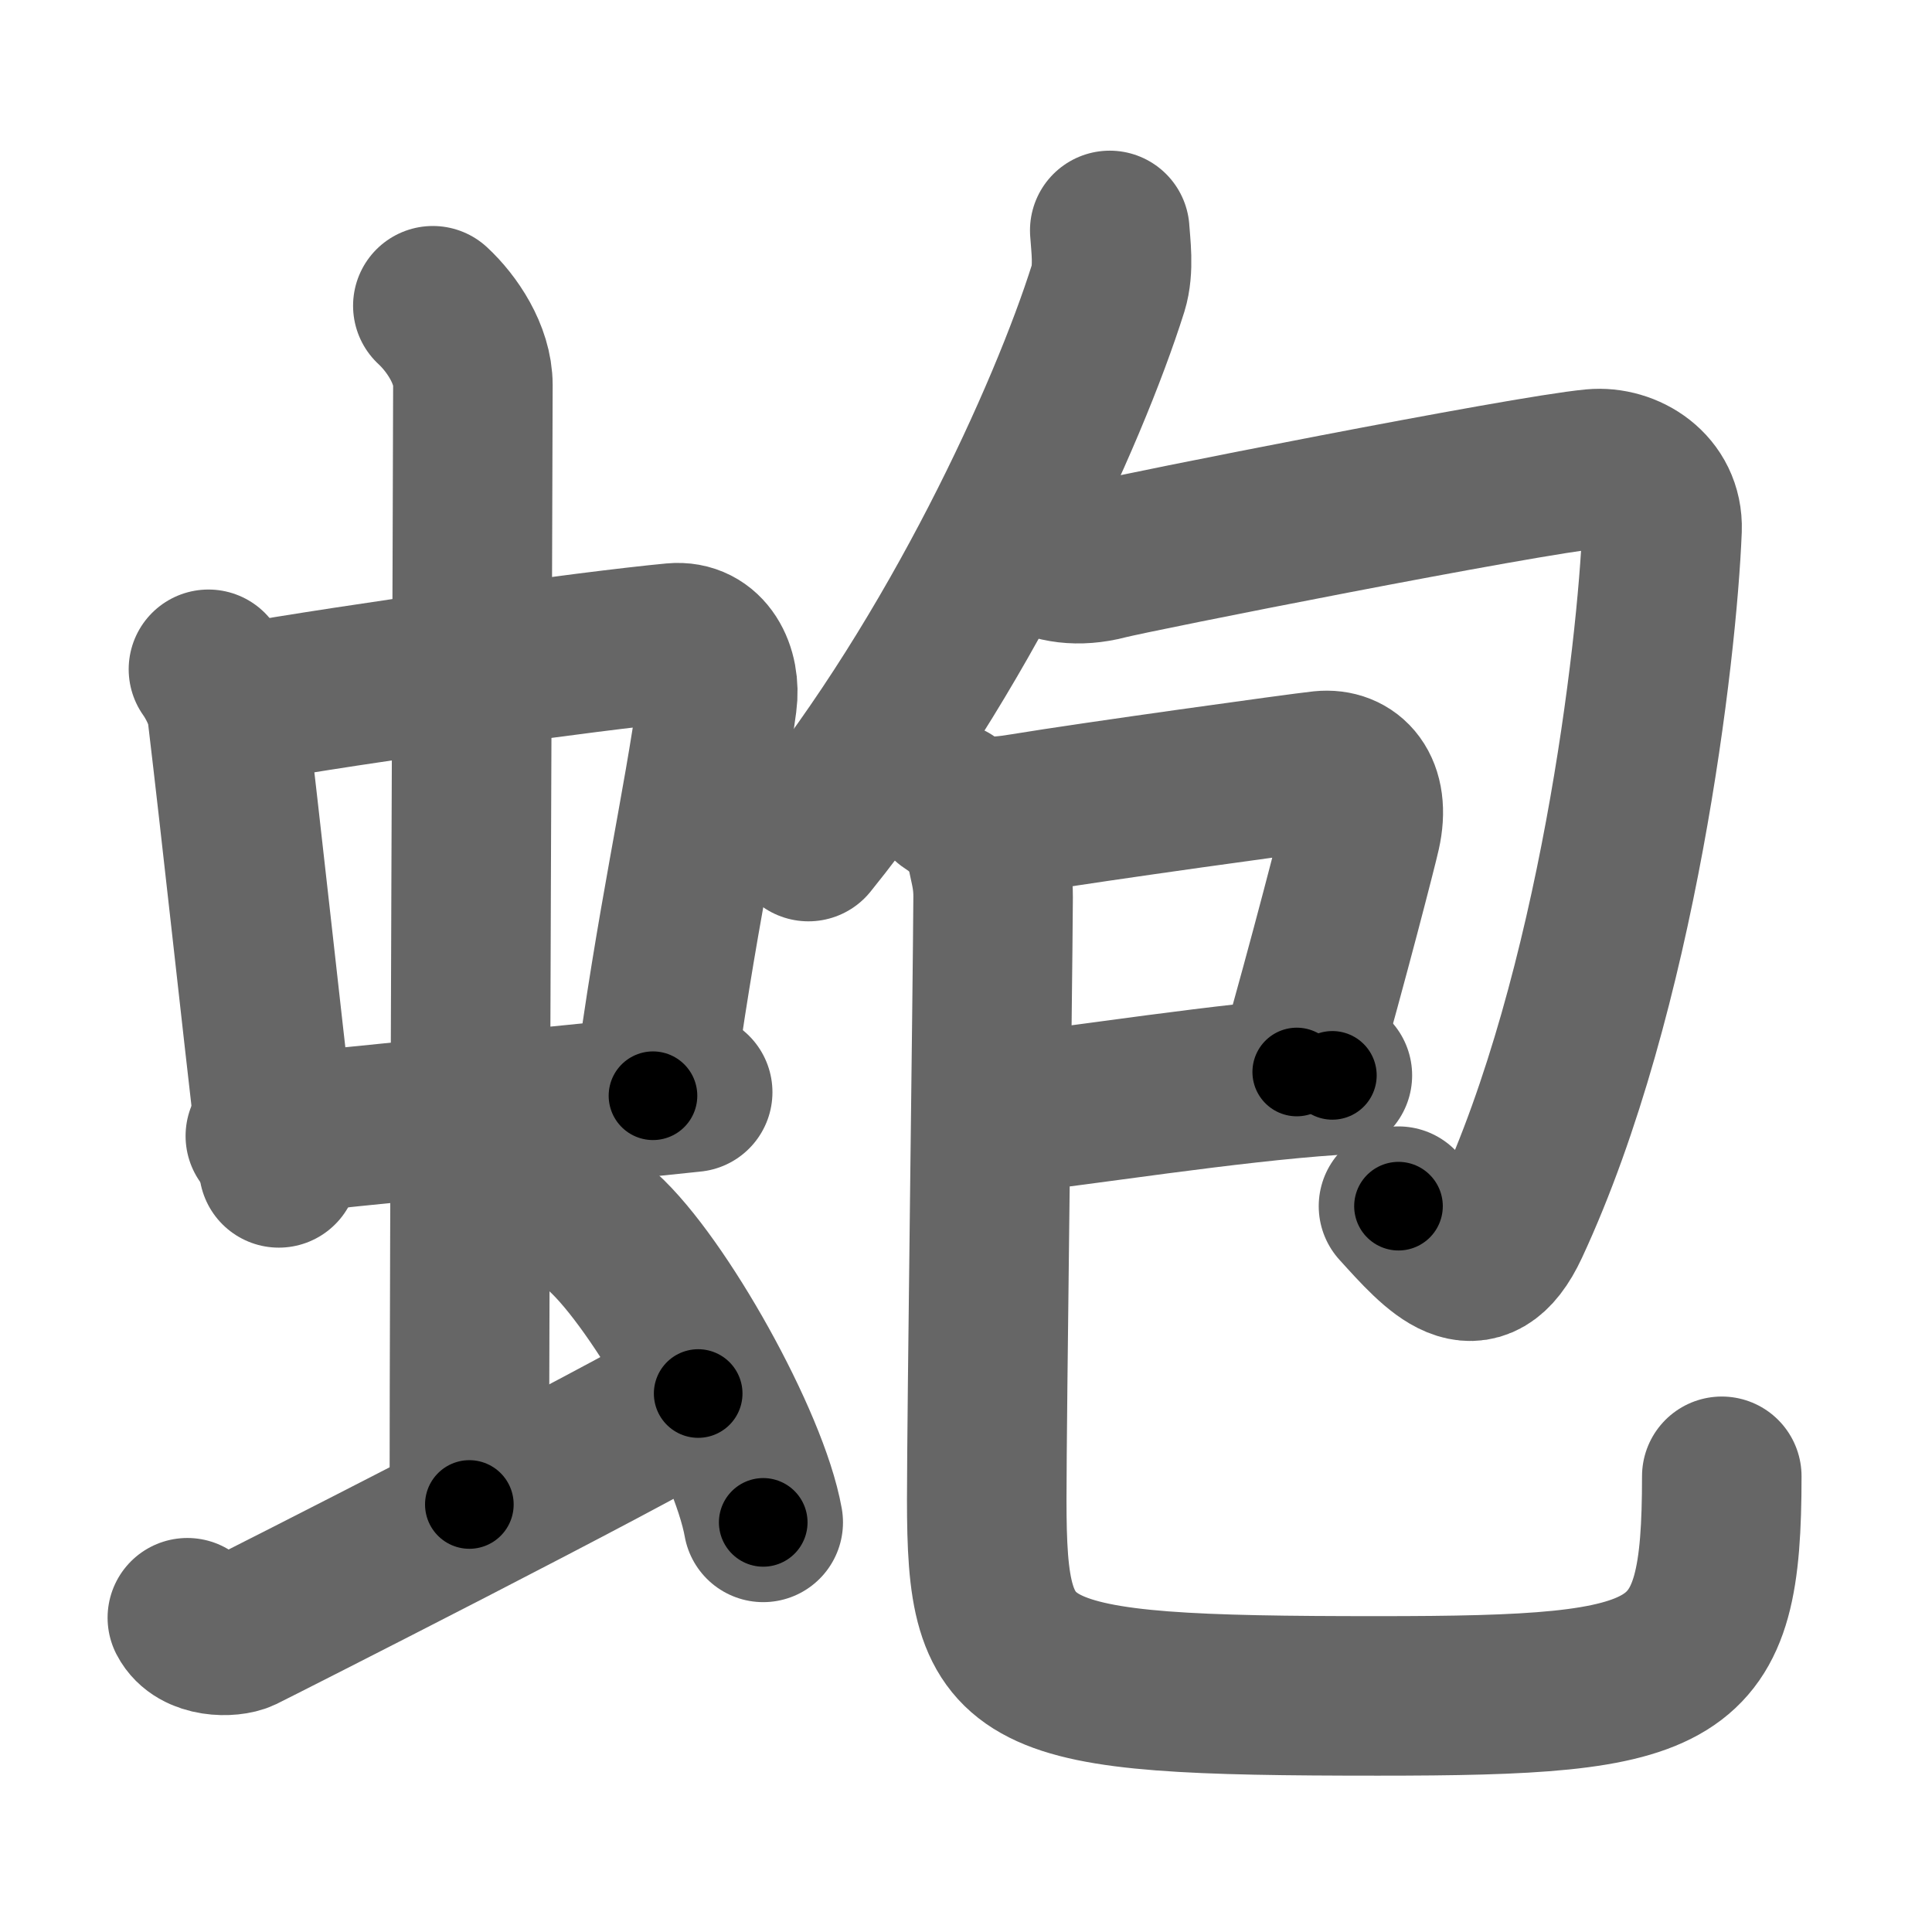<svg xmlns="http://www.w3.org/2000/svg" width="109" height="109" viewBox="0 0 109 109" id="86ab"><g fill="none" stroke="#666" stroke-width="9" stroke-linecap="round" stroke-linejoin="round"><g><g><g><g><path d="M11.76,37.76c0.43,0.6,0.96,1.64,1.05,2.42c0.81,6.79,1.75,15.58,2.92,25.71" /><path d="M13.59,39.7c6.49-1.14,19.72-2.99,24.42-3.43c1.83-0.17,2.68,1.61,2.45,3.32c-0.78,5.83-2.35,12.53-3.62,22.23" /><path d="M14.97,64.09c5.32-0.6,15.78-1.59,24.11-2.47" /></g><g><path d="M24.42,17.25c1.08,1,2.26,2.75,2.26,4.47c0,4.78-0.2,49.78-0.2,63.16" /></g></g><path d="M10.57,91.27c0.6,1.16,2.46,1.11,3.06,0.82c0.6-0.29,22.04-11.15,25.76-13.47" /><path d="M34,69.5c3.2,2.89,8.26,11.89,9.06,16.39" /></g><g><g><g><path d="M62.61,13c0.05,0.81,0.25,2.16-0.09,3.26c-2.27,7.19-8.43,20.71-16.91,31.22" /></g><path d="M58.49,31.18c0.98,0.61,2.35,0.82,3.92,0.41s23.59-4.78,27.49-5.14c1.85-0.17,3.95,1.12,3.87,3.41c-0.27,6.89-2.52,26.14-8.6,39.21c-1.84,3.95-3.96,1.53-6.27-1.02" /></g><g><g><path d="M53.53,45.24c1.28,0.94,2.37,0.94,4.25,0.63c3.81-0.63,15.64-2.27,16.8-2.39c1.54-0.16,2.75,1.03,2.2,3.47C76.62,47.68,75,54,73.16,60.48" /><path d="M56.74,62.85c4.12-0.45,12.57-1.79,18.43-2.18" /><path d="M55.52,46.52c-0.02,1.73,0.52,2.39,0.51,4.09C56,56.04,55.67,79.86,55.67,84.6c0,10.3,1.39,11.08,22.07,11.08c17.28,0,19.4-0.94,19.4-12.39" /></g></g></g></g></g><g fill="none" stroke="#000" stroke-width="5" stroke-linecap="round" stroke-linejoin="round"><g><g><g><g><path d="M11.76,37.76c0.43,0.6,0.96,1.64,1.05,2.42c0.81,6.79,1.75,15.58,2.92,25.71" stroke-dasharray="28.54" stroke-dashoffset="28.54"><animate id="0" attributeName="stroke-dashoffset" values="28.54;0" dur="0.29s" fill="freeze" begin="0s;86ab.click" /></path><path d="M13.59,39.7c6.49-1.14,19.72-2.99,24.42-3.43c1.83-0.17,2.68,1.61,2.45,3.32c-0.78,5.83-2.35,12.53-3.62,22.23" stroke-dasharray="51.98" stroke-dashoffset="51.98"><animate attributeName="stroke-dashoffset" values="51.98" fill="freeze" begin="86ab.click" /><animate id="1" attributeName="stroke-dashoffset" values="51.98;0" dur="0.52s" fill="freeze" begin="0.end" /></path><path d="M14.97,64.09c5.32-0.6,15.78-1.59,24.11-2.47" stroke-dasharray="24.24" stroke-dashoffset="24.24"><animate attributeName="stroke-dashoffset" values="24.24" fill="freeze" begin="86ab.click" /><animate id="2" attributeName="stroke-dashoffset" values="24.24;0" dur="0.24s" fill="freeze" begin="1.end" /></path></g><g><path d="M24.42,17.25c1.08,1,2.26,2.75,2.26,4.47c0,4.78-0.2,49.78-0.2,63.16" stroke-dasharray="68.3" stroke-dashoffset="68.3"><animate attributeName="stroke-dashoffset" values="68.3" fill="freeze" begin="86ab.click" /><animate id="3" attributeName="stroke-dashoffset" values="68.3;0" dur="0.51s" fill="freeze" begin="2.end" /></path></g></g><path d="M10.57,91.27c0.6,1.16,2.46,1.11,3.06,0.82c0.6-0.29,22.04-11.15,25.76-13.47" stroke-dasharray="32.5" stroke-dashoffset="32.5"><animate attributeName="stroke-dashoffset" values="32.5" fill="freeze" begin="86ab.click" /><animate id="4" attributeName="stroke-dashoffset" values="32.5;0" dur="0.32s" fill="freeze" begin="3.end" /></path><path d="M34,69.5c3.2,2.89,8.26,11.89,9.06,16.39" stroke-dasharray="18.92" stroke-dashoffset="18.92"><animate attributeName="stroke-dashoffset" values="18.92" fill="freeze" begin="86ab.click" /><animate id="5" attributeName="stroke-dashoffset" values="18.92;0" dur="0.19s" fill="freeze" begin="4.end" /></path></g><g><g><g><path d="M62.61,13c0.05,0.81,0.25,2.16-0.09,3.26c-2.27,7.19-8.43,20.71-16.91,31.22" stroke-dasharray="38.96" stroke-dashoffset="38.96"><animate attributeName="stroke-dashoffset" values="38.96" fill="freeze" begin="86ab.click" /><animate id="6" attributeName="stroke-dashoffset" values="38.96;0" dur="0.39s" fill="freeze" begin="5.end" /></path></g><path d="M58.49,31.18c0.98,0.61,2.35,0.82,3.92,0.41s23.59-4.78,27.49-5.14c1.85-0.17,3.95,1.12,3.87,3.41c-0.27,6.89-2.52,26.14-8.6,39.21c-1.84,3.95-3.96,1.53-6.27-1.02" stroke-dasharray="86.65" stroke-dashoffset="86.65"><animate attributeName="stroke-dashoffset" values="86.65" fill="freeze" begin="86ab.click" /><animate id="7" attributeName="stroke-dashoffset" values="86.65;0" dur="0.65s" fill="freeze" begin="6.end" /></path></g><g><g><path d="M53.53,45.24c1.28,0.94,2.37,0.94,4.25,0.63c3.81-0.63,15.64-2.27,16.8-2.39c1.54-0.16,2.75,1.03,2.2,3.47C76.62,47.68,75,54,73.16,60.48" stroke-dasharray="40.36" stroke-dashoffset="40.36"><animate attributeName="stroke-dashoffset" values="40.36" fill="freeze" begin="86ab.click" /><animate id="8" attributeName="stroke-dashoffset" values="40.36;0" dur="0.4s" fill="freeze" begin="7.end" /></path><path d="M56.74,62.85c4.12-0.45,12.57-1.79,18.43-2.18" stroke-dasharray="18.56" stroke-dashoffset="18.56"><animate attributeName="stroke-dashoffset" values="18.56" fill="freeze" begin="86ab.click" /><animate id="9" attributeName="stroke-dashoffset" values="18.56;0" dur="0.19s" fill="freeze" begin="8.end" /></path><path d="M55.52,46.52c-0.02,1.73,0.52,2.39,0.51,4.09C56,56.04,55.67,79.86,55.67,84.6c0,10.3,1.39,11.08,22.07,11.08c17.28,0,19.4-0.94,19.4-12.39" stroke-dasharray="95.6" stroke-dashoffset="95.6"><animate attributeName="stroke-dashoffset" values="95.6" fill="freeze" begin="86ab.click" /><animate id="10" attributeName="stroke-dashoffset" values="95.6;0" dur="0.72s" fill="freeze" begin="9.end" /></path></g></g></g></g></g></svg>